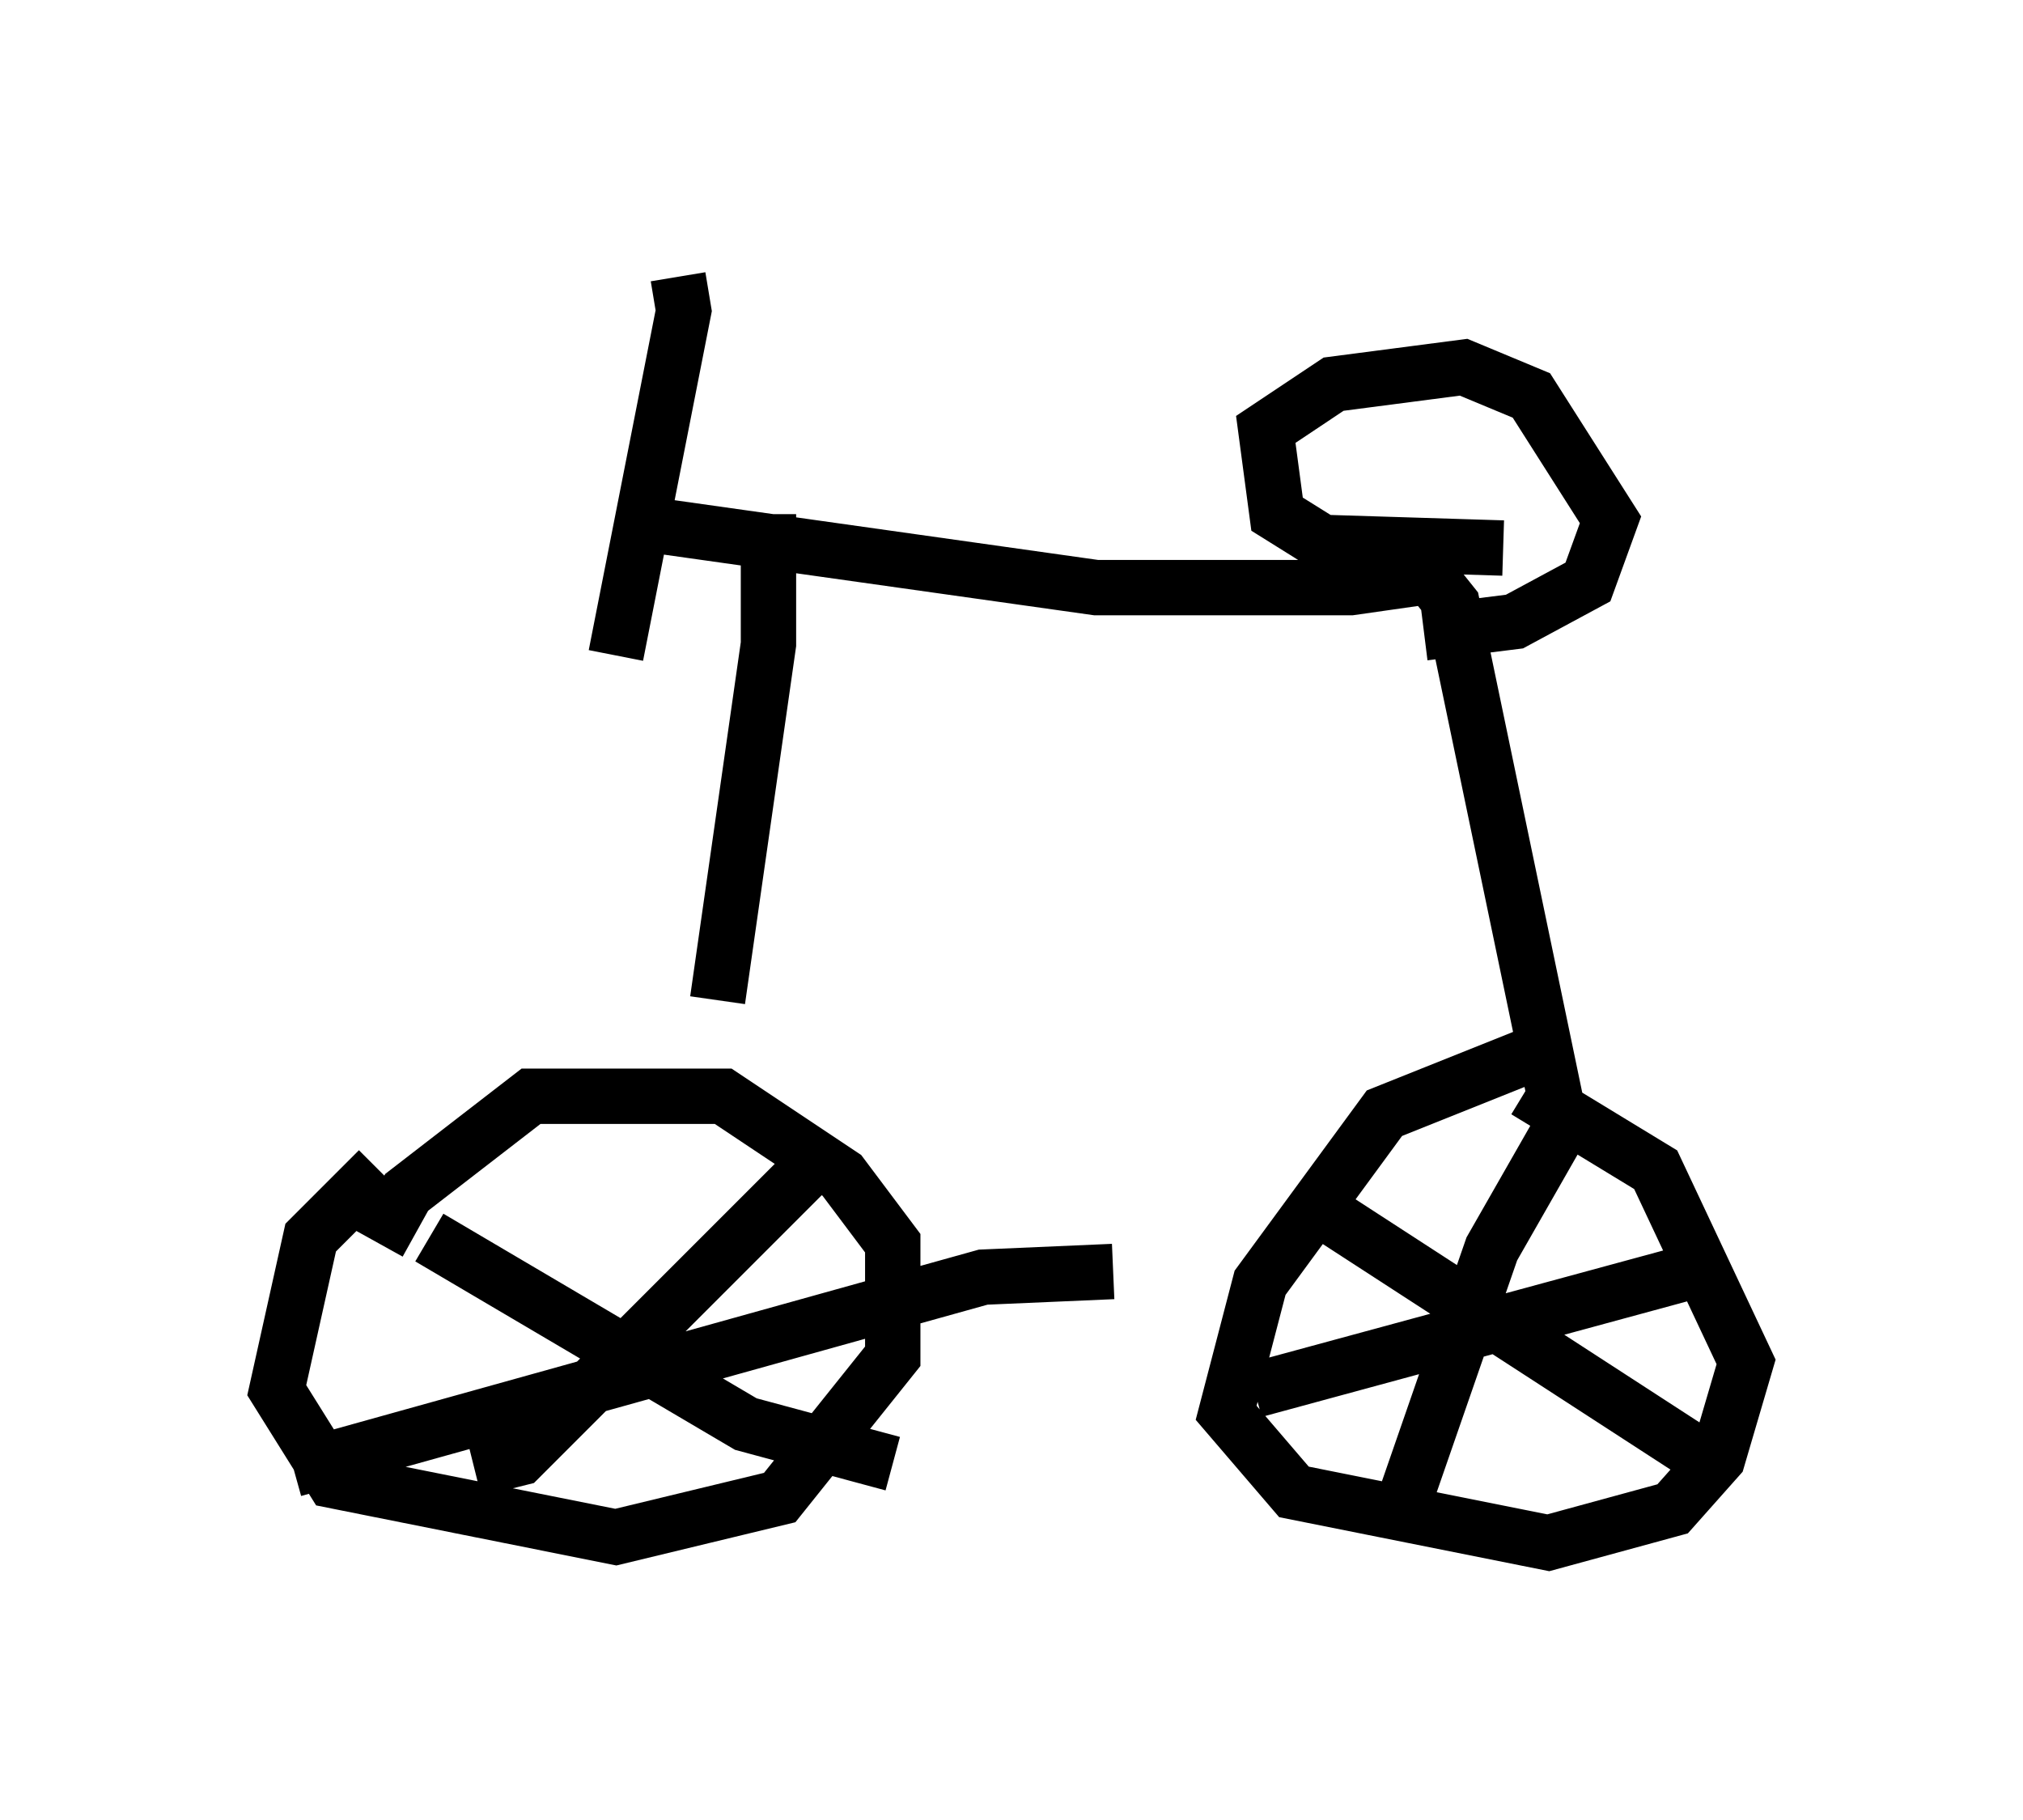 <?xml version="1.0" encoding="utf-8" ?>
<svg baseProfile="full" height="32.867" version="1.1" width="36.542" xmlns="http://www.w3.org/2000/svg" xmlns:ev="http://www.w3.org/2001/xml-events" xmlns:xlink="http://www.w3.org/1999/xlink"><defs /><rect fill="white" height="32.867" width="36.542" x="0" y="0" /><path d="M8.879, 20.108 m-2.042, 1.021 l-1.225, 1.225 -0.613, 2.756 l1.021, 1.633 5.104, 1.021 l2.96, -0.715 2.042, -2.552 l0.0, -2.042 -0.919, -1.225 l-2.144, -1.429 -3.471, 0.0 l-2.246, 1.735 -0.51, 0.919 m20.723, -3.369 l-2.552, 1.021 -2.246, 3.063 l-0.613, 2.348 1.225, 1.429 l4.594, 0.919 2.246, -0.613 l0.817, -0.919 0.51, -1.735 l-1.633, -3.471 -2.348, -1.429 m-19.804, 2.654 l5.717, 3.369 2.654, 0.715 m-1.531, -5.308 l-5.206, 5.206 -0.817, 0.204 m-3.267, 0.0 l12.454, -3.471 2.348, -0.102 m3.267, -1.429 l7.554, 4.9 m-2.756, -6.023 l-1.225, 2.144 -1.735, 5.002 m-2.552, -2.45 l8.269, -2.246 m-17.967, -4.798 l0.919, -6.431 0.0, -2.348 m-2.042, 0.204 l7.963, 1.123 4.594, 0.0 l1.429, -0.204 0.408, 0.51 l2.042, 9.8 m-1.123, -10.821 l-3.267, -0.102 -0.817, -0.51 l-0.204, -1.531 1.225, -0.817 l2.348, -0.306 1.225, 0.51 l1.429, 2.246 -0.408, 1.123 l-1.327, 0.715 -1.633, 0.204 m-14.598, 0.408 l1.225, -6.227 -0.102, -0.613 m-6.84, 0.919 " fill="none" stroke="black" stroke-width="1" /></svg>